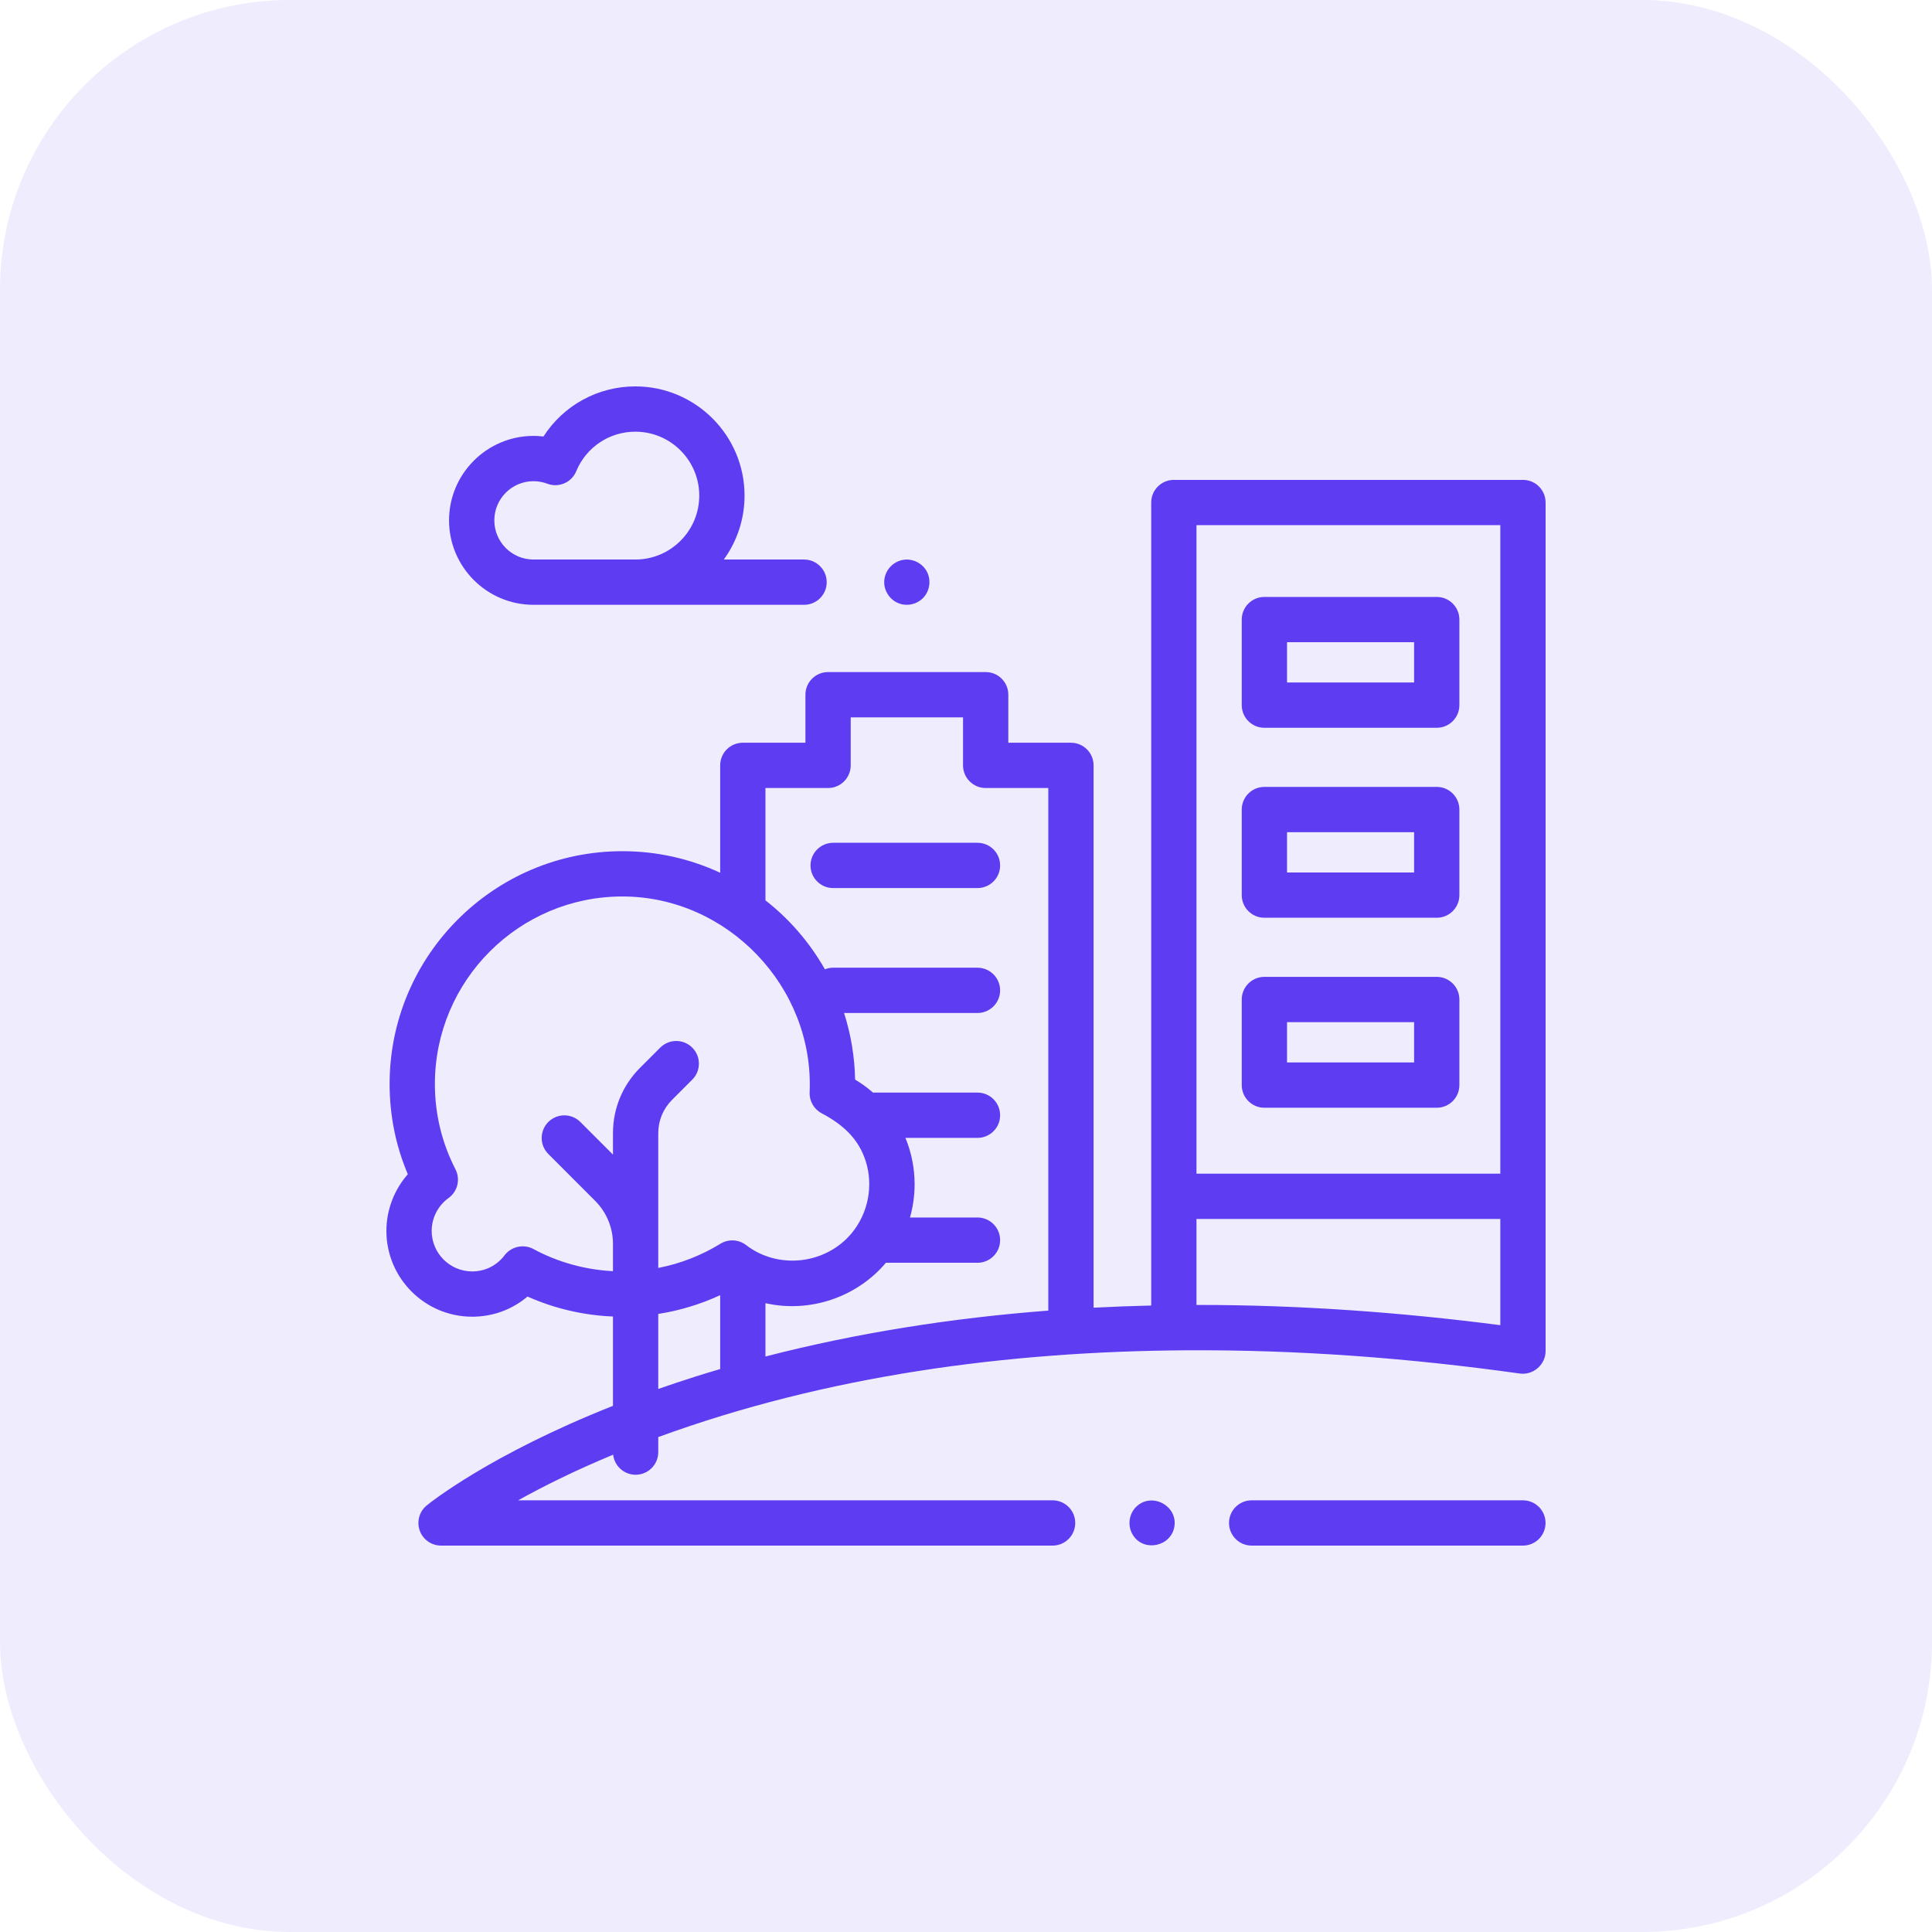 <svg width="80" height="80" viewBox="0 0 80 80" fill="none" xmlns="http://www.w3.org/2000/svg">
<rect width="80" height="80" rx="12" fill="#5D3CF2" fill-opacity="0.1"/>
<g clip-path="url(#clip0_6262_33550)">
<path d="M19.553 54.522C20.407 54.522 21.21 54.225 21.843 53.687C22.955 54.183 24.16 54.464 25.382 54.514V58.213C20.281 60.233 17.793 62.236 17.67 62.337C17.363 62.587 17.247 63.004 17.38 63.378C17.513 63.751 17.867 64 18.263 64H43.585C44.103 64 44.523 63.58 44.523 63.063C44.523 62.545 44.103 62.125 43.585 62.125H21.455C22.464 61.563 23.774 60.906 25.389 60.235C25.442 60.702 25.838 61.066 26.32 61.066C26.837 61.066 27.257 60.646 27.257 60.128V59.506C34.224 56.958 41.715 55.959 49.107 55.913C53.731 55.884 58.355 56.233 62.932 56.875C63.486 56.952 64 56.506 64 55.946V20.809C64 20.291 63.58 19.871 63.063 19.871H48.606C48.089 19.871 47.669 20.291 47.669 20.809V54.059C46.867 54.078 46.071 54.108 45.283 54.149V31.692C45.283 31.174 44.863 30.755 44.345 30.755H41.752V28.766C41.752 28.248 41.333 27.829 40.815 27.829H34.289C33.771 27.829 33.351 28.248 33.351 28.766V30.755H30.758C30.24 30.755 29.821 31.174 29.821 31.692V36.139C28.589 35.566 27.217 35.246 25.771 35.246C20.456 35.246 16.133 39.569 16.133 44.884C16.133 46.185 16.386 47.44 16.887 48.623C16.322 49.266 16 50.1 16 50.969C16 52.928 17.594 54.522 19.553 54.522ZM28.828 56.991C28.284 57.163 27.76 57.338 27.257 57.514V54.407C28.144 54.269 29.006 54.007 29.821 53.63V56.69C29.488 56.788 29.156 56.888 28.828 56.991ZM49.638 54.035C49.606 54.035 49.575 54.035 49.544 54.035V50.475H62.125V54.873C57.986 54.336 53.812 54.035 49.638 54.035ZM62.125 21.746V48.6H49.544V21.746H62.125ZM31.696 32.63H34.289C34.806 32.63 35.226 32.21 35.226 31.692V29.704H39.877V31.692C39.877 32.21 40.297 32.63 40.815 32.63H43.408V54.269C39.461 54.573 35.53 55.18 31.696 56.17V53.961C33.524 54.377 35.474 53.722 36.683 52.289H40.475C40.993 52.289 41.413 51.869 41.413 51.351C41.413 50.834 40.993 50.414 40.475 50.414H37.68C37.804 49.977 37.872 49.516 37.872 49.039C37.872 48.367 37.739 47.716 37.492 47.117H40.475C40.993 47.117 41.413 46.698 41.413 46.18C41.413 45.662 40.993 45.242 40.475 45.242H36.149C35.921 45.042 35.673 44.861 35.408 44.703C35.39 43.768 35.236 42.836 34.951 41.946H40.475C40.993 41.946 41.413 41.526 41.413 41.008C41.413 40.491 40.993 40.071 40.475 40.071H34.5C34.379 40.071 34.263 40.095 34.157 40.137C33.534 39.036 32.692 38.059 31.696 37.282V32.63ZM18.86 48.419C18.294 47.316 18.008 46.126 18.008 44.884C18.008 40.603 21.49 37.121 25.771 37.121C30.132 37.121 33.716 40.879 33.525 45.228C33.509 45.592 33.705 45.93 34.023 46.098C34.873 46.549 35.539 47.123 35.844 48.071C36.173 49.089 35.952 50.232 35.272 51.056C34.198 52.356 32.229 52.583 30.894 51.556C30.586 51.319 30.163 51.297 29.831 51.501C29.038 51.989 28.166 52.326 27.257 52.503V51.515V46.921C27.257 46.4 27.46 45.911 27.828 45.543L28.665 44.706C29.031 44.339 29.031 43.746 28.665 43.38C28.299 43.013 27.706 43.014 27.339 43.38L26.502 44.217C25.78 44.939 25.382 45.9 25.382 46.921V47.81L24.031 46.459C23.665 46.093 23.071 46.093 22.705 46.459C22.339 46.825 22.339 47.418 22.705 47.784L24.637 49.717C25.117 50.197 25.382 50.835 25.382 51.515V52.636C24.229 52.579 23.098 52.265 22.087 51.719C21.684 51.501 21.169 51.614 20.893 51.979C20.572 52.404 20.084 52.647 19.553 52.647C18.628 52.647 17.875 51.894 17.875 50.969C17.875 50.432 18.136 49.923 18.574 49.607C18.95 49.336 19.071 48.831 18.86 48.419Z" fill="#5D3CF2"/>
<path d="M63.06 62.125H51.828C51.31 62.125 50.891 62.545 50.891 63.062C50.891 63.58 51.31 64 51.828 64H63.06C63.578 64 63.998 63.58 63.998 63.062C63.998 62.545 63.578 62.125 63.06 62.125Z" fill="#5D3CF2"/>
<path d="M26.308 16C24.746 16 23.326 16.793 22.504 18.075C22.368 18.058 22.23 18.05 22.091 18.05C20.163 18.05 18.594 19.619 18.594 21.547C18.594 23.476 20.163 25.044 22.091 25.044H33.295C33.812 25.044 34.232 24.625 34.232 24.107C34.232 23.589 33.812 23.169 33.295 23.169H29.971C30.511 22.424 30.83 21.51 30.83 20.522C30.83 18.029 28.802 16 26.308 16V16ZM20.469 21.547C20.469 20.653 21.196 19.925 22.091 19.925C22.288 19.925 22.48 19.961 22.664 20.03C23.137 20.209 23.668 19.979 23.861 19.511C24.273 18.517 25.233 17.875 26.308 17.875C27.768 17.875 28.955 19.062 28.955 20.522C28.955 21.982 27.768 23.169 26.308 23.169H22.091C21.196 23.169 20.469 22.442 20.469 21.547Z" fill="#5D3CF2"/>
<path d="M34.5 36.773H40.475C40.993 36.773 41.413 36.354 41.413 35.836C41.413 35.318 40.993 34.898 40.475 34.898H34.5C33.982 34.898 33.562 35.318 33.562 35.836C33.562 36.354 33.982 36.773 34.5 36.773Z" fill="#5D3CF2"/>
<path d="M52.355 30.136H59.492C60.01 30.136 60.43 29.716 60.43 29.199V25.655C60.43 25.137 60.01 24.718 59.492 24.718H52.355C51.838 24.718 51.418 25.137 51.418 25.655V29.199C51.418 29.716 51.838 30.136 52.355 30.136ZM53.293 26.593H58.555V28.261H53.293V26.593Z" fill="#5D3CF2"/>
<path d="M52.355 38.002H59.492C60.01 38.002 60.43 37.583 60.43 37.065V33.522C60.43 33.004 60.01 32.584 59.492 32.584H52.355C51.838 32.584 51.418 33.004 51.418 33.522V37.065C51.418 37.583 51.838 38.002 52.355 38.002ZM53.293 34.459H58.555V36.127H53.293V34.459Z" fill="#5D3CF2"/>
<path d="M52.355 45.869H59.492C60.01 45.869 60.43 45.449 60.43 44.931V41.388C60.43 40.87 60.01 40.45 59.492 40.45H52.355C51.838 40.45 51.418 40.87 51.418 41.388V44.931C51.418 45.449 51.838 45.869 52.355 45.869ZM53.293 42.325H58.555V43.994H53.293V42.325Z" fill="#5D3CF2"/>
<path d="M37.368 23.188C36.967 23.269 36.66 23.607 36.618 24.015C36.576 24.42 36.817 24.817 37.193 24.973C37.561 25.126 38.001 25.022 38.261 24.719C38.513 24.424 38.558 23.997 38.373 23.656C38.18 23.303 37.763 23.108 37.368 23.188Z" fill="#5D3CF2"/>
<path d="M46.925 63.583C47.379 64.276 48.486 64.034 48.627 63.223C48.777 62.363 47.719 61.784 47.074 62.368C46.734 62.676 46.671 63.202 46.925 63.583Z" fill="#5D3CF2"/>
</g>
<defs>
<clipPath id="clip0_6262_33550">
<rect width="48" height="48" fill="white" transform="translate(16 16)"/>
</clipPath>
</defs>
</svg>
